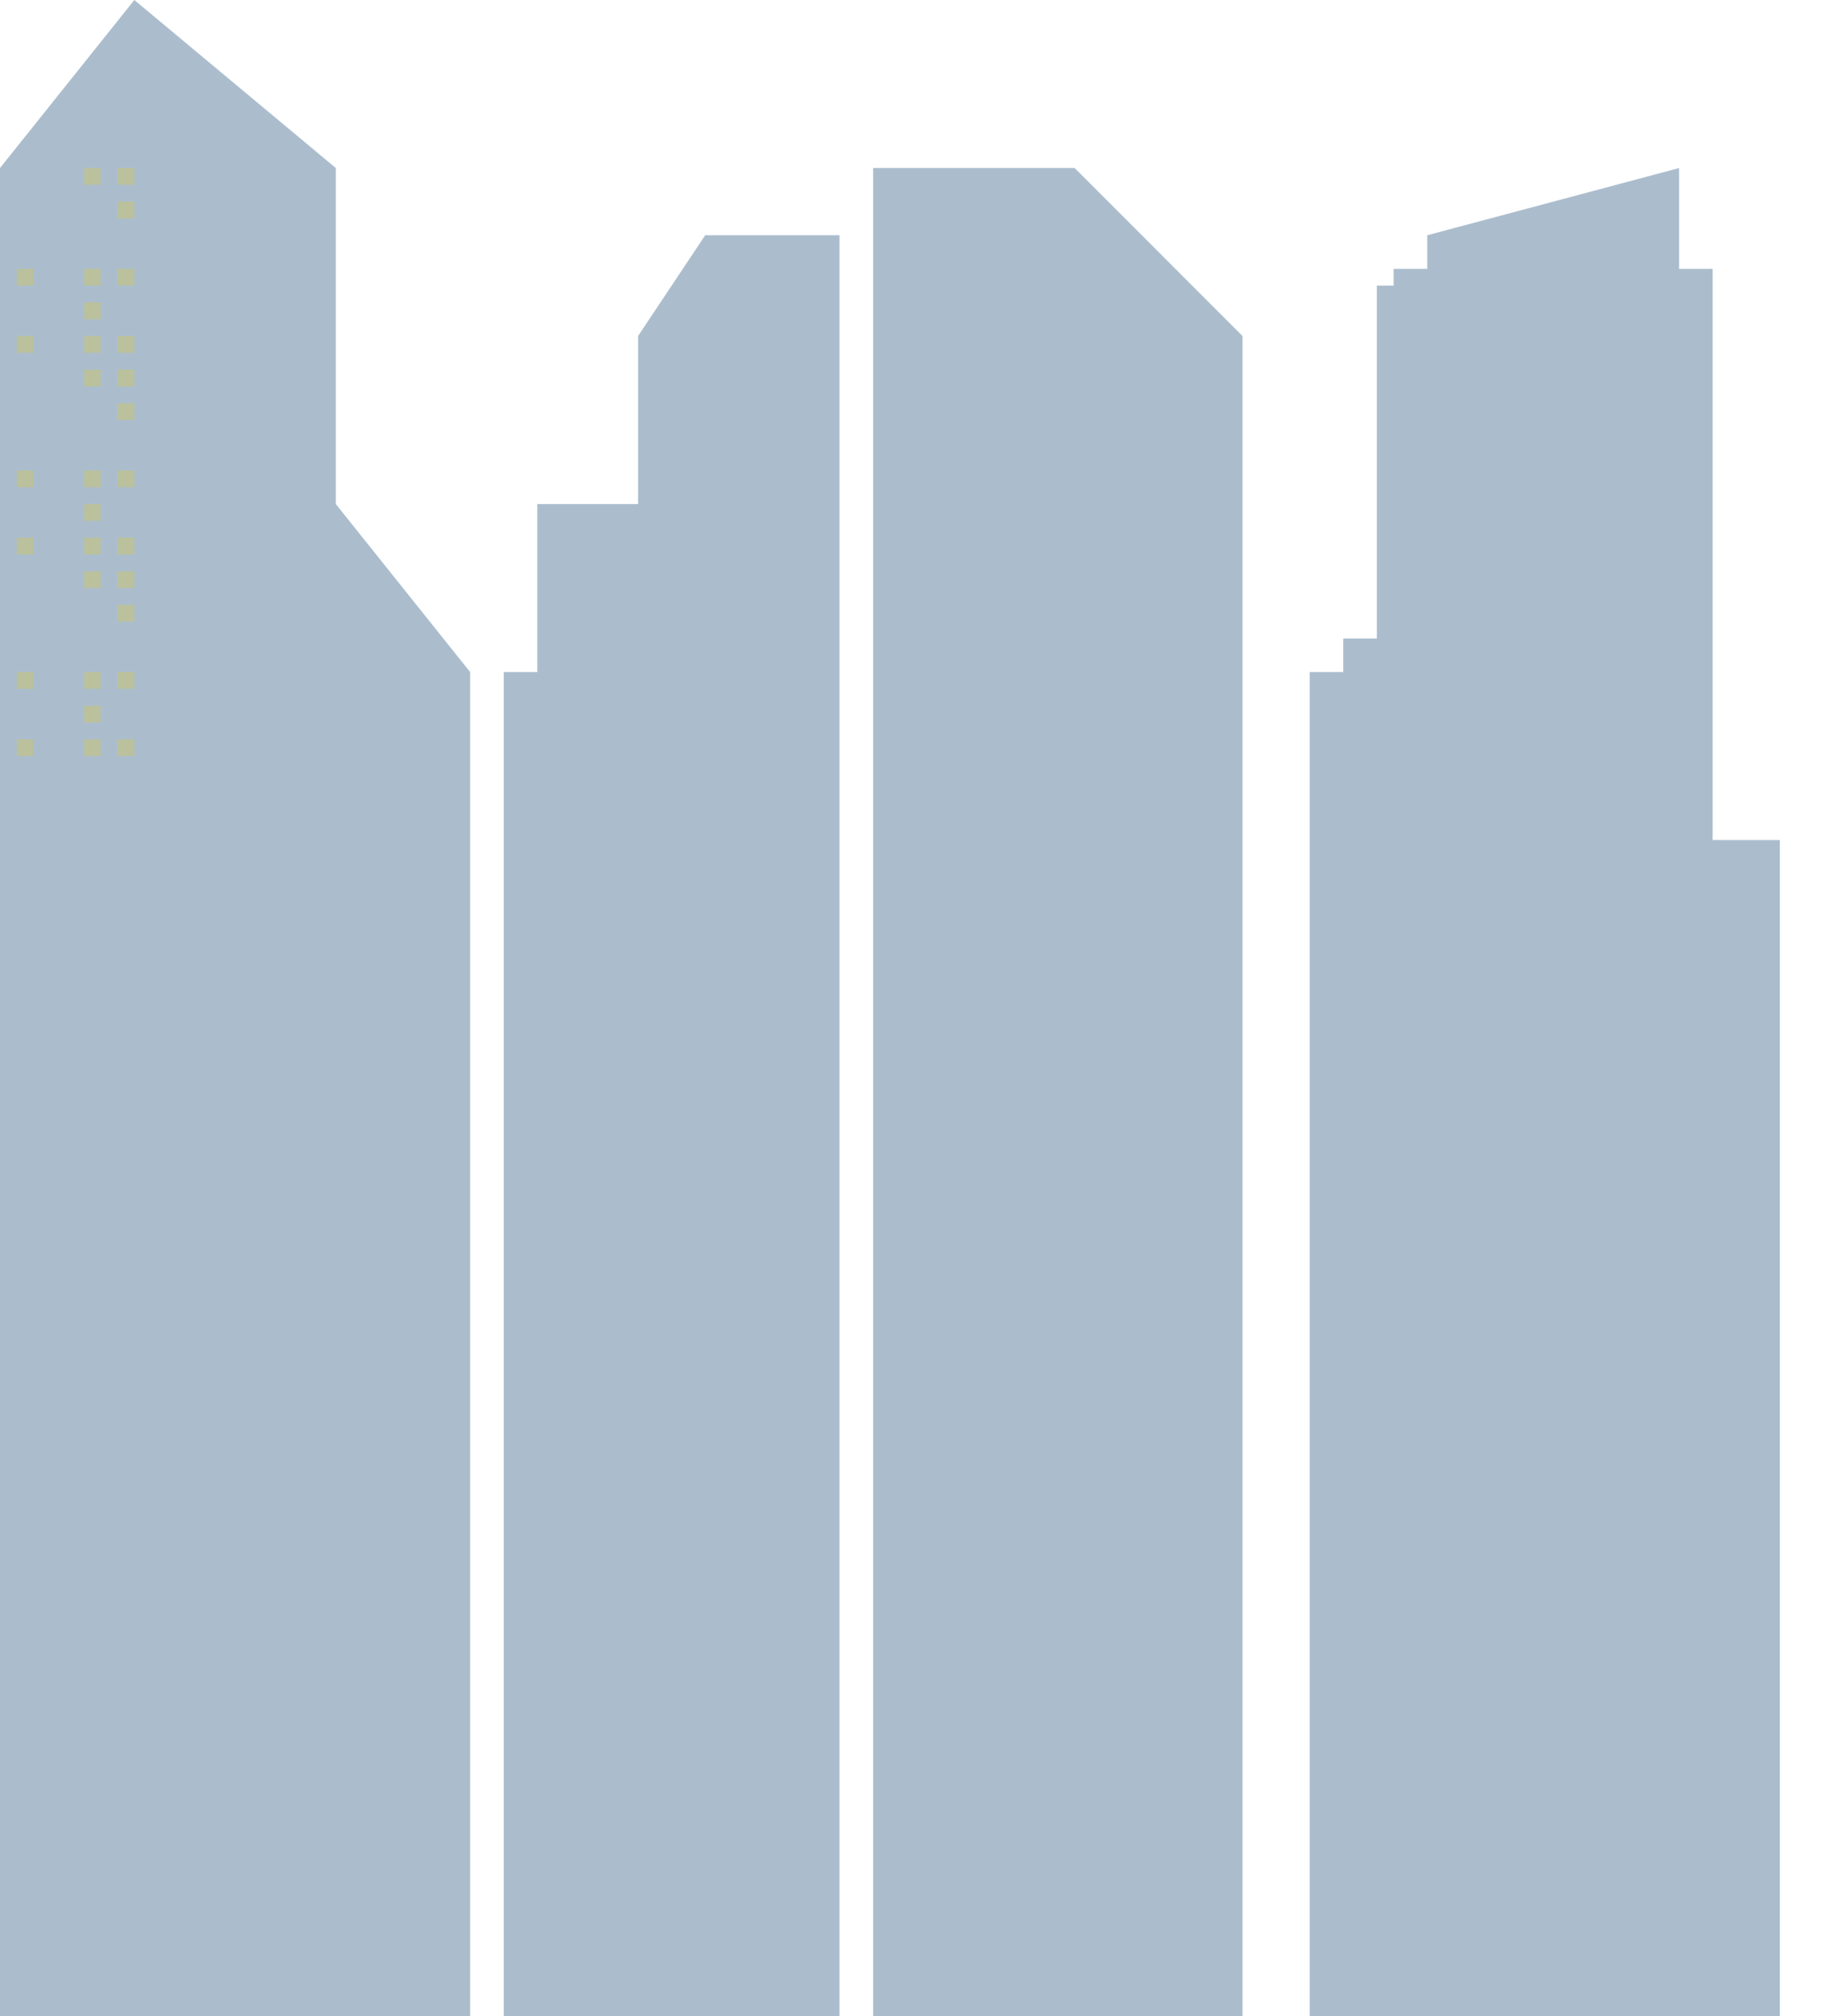 <svg xmlns="http://www.w3.org/2000/svg" version="1.1" width="550" height="600">
	<!-- Building shadow1 -->
	<polygon points="0,600 0,50 40,0 100,50 100,150 140,200 140,600" style="fill: #2f5b82; fill-opacity: 0.4" />
	<rect height="5" width="5" x="25" y="50" style="fill: #cfc853; fill-opacity: 0.4" />
	<rect height="5" width="5" x="35" y="50" style="fill: #cfc853; fill-opacity: 0.4" />
	<rect height="5" width="5" x="35" y="60" style="fill: #cfc853; fill-opacity: 0.4" />
	<rect height="5" width="5" x="35" y="80" style="fill: #cfc853; fill-opacity: 0.4" />
	<rect height="5" width="5" x="25" y="80" style="fill: #cfc853; fill-opacity: 0.4" />
	<rect height="5" width="5" x="5" y="80" style="fill: #cfc853; fill-opacity: 0.4" />
	<rect height="5" width="5" x="25" y="90" style="fill: #cfc853; fill-opacity: 0.4" />
	<rect height="5" width="5" x="35" y="100" style="fill: #cfc853; fill-opacity: 0.4" />
	<rect height="5" width="5" x="25" y="100" style="fill: #cfc853; fill-opacity: 0.4" />
	<rect height="5" width="5" x="5" y="100" style="fill: #cfc853; fill-opacity: 0.4" />
	<rect height="5" width="5" x="25" y="110" style="fill: #cfc853; fill-opacity: 0.4" />
	<rect height="5" width="5" x="35" y="110" style="fill: #cfc853; fill-opacity: 0.4" />
	<rect height="5" width="5" x="35" y="120" style="fill: #cfc853; fill-opacity: 0.4" />
	<rect height="5" width="5" x="35" y="140" style="fill: #cfc853; fill-opacity: 0.4" />
	<rect height="5" width="5" x="25" y="140" style="fill: #cfc853; fill-opacity: 0.4" />
	<rect height="5" width="5" x="5" y="140" style="fill: #cfc853; fill-opacity: 0.4" />
	<rect height="5" width="5" x="25" y="150" style="fill: #cfc853; fill-opacity: 0.4" />
	<rect height="5" width="5" x="35" y="160" style="fill: #cfc853; fill-opacity: 0.4" />
	<rect height="5" width="5" x="25" y="160" style="fill: #cfc853; fill-opacity: 0.4" />
	<rect height="5" width="5" x="5" y="160" style="fill: #cfc853; fill-opacity: 0.4" />
	<rect height="5" width="5" x="25" y="170" style="fill: #cfc853; fill-opacity: 0.4" />
	<rect height="5" width="5" x="35" y="170" style="fill: #cfc853; fill-opacity: 0.4" />
	<rect height="5" width="5" x="35" y="180" style="fill: #cfc853; fill-opacity: 0.4" />
	<rect height="5" width="5" x="35" y="200" style="fill: #cfc853; fill-opacity: 0.4" />
	<rect height="5" width="5" x="25" y="200" style="fill: #cfc853; fill-opacity: 0.4" />
	<rect height="5" width="5" x="5" y="200" style="fill: #cfc853; fill-opacity: 0.4" />
	<rect height="5" width="5" x="25" y="210" style="fill: #cfc853; fill-opacity: 0.4" />
	<rect height="5" width="5" x="35" y="220" style="fill: #cfc853; fill-opacity: 0.4" />
	<rect height="5" width="5" x="25" y="220" style="fill: #cfc853; fill-opacity: 0.4" />
	<rect height="5" width="5" x="5" y="220" style="fill: #cfc853; fill-opacity: 0.4" />
	
	<!-- Building shadow2 -->
	<polygon points="150,600 150,200 160,200 160,190 160,150 190,150 190,100 210,70 250,70 250,600 150,600" style="fill: #2f5b82; fill-opacity: 0.4" />
	<polygon points="260,600 260,50 320,50 370,100 370,600 260,600" style="fill: #2f5b82; fill-opacity: 0.4" />
	<polygon points="390,600 390,200 400,200 400,190 410,190 410,85 415,85 415,80 425,80 425,70 500,50 500,80 510,80 510,250 530,250 530,600 390,600" style="fill: #2f5b82; fill-opacity: 0.4" />
</svg>